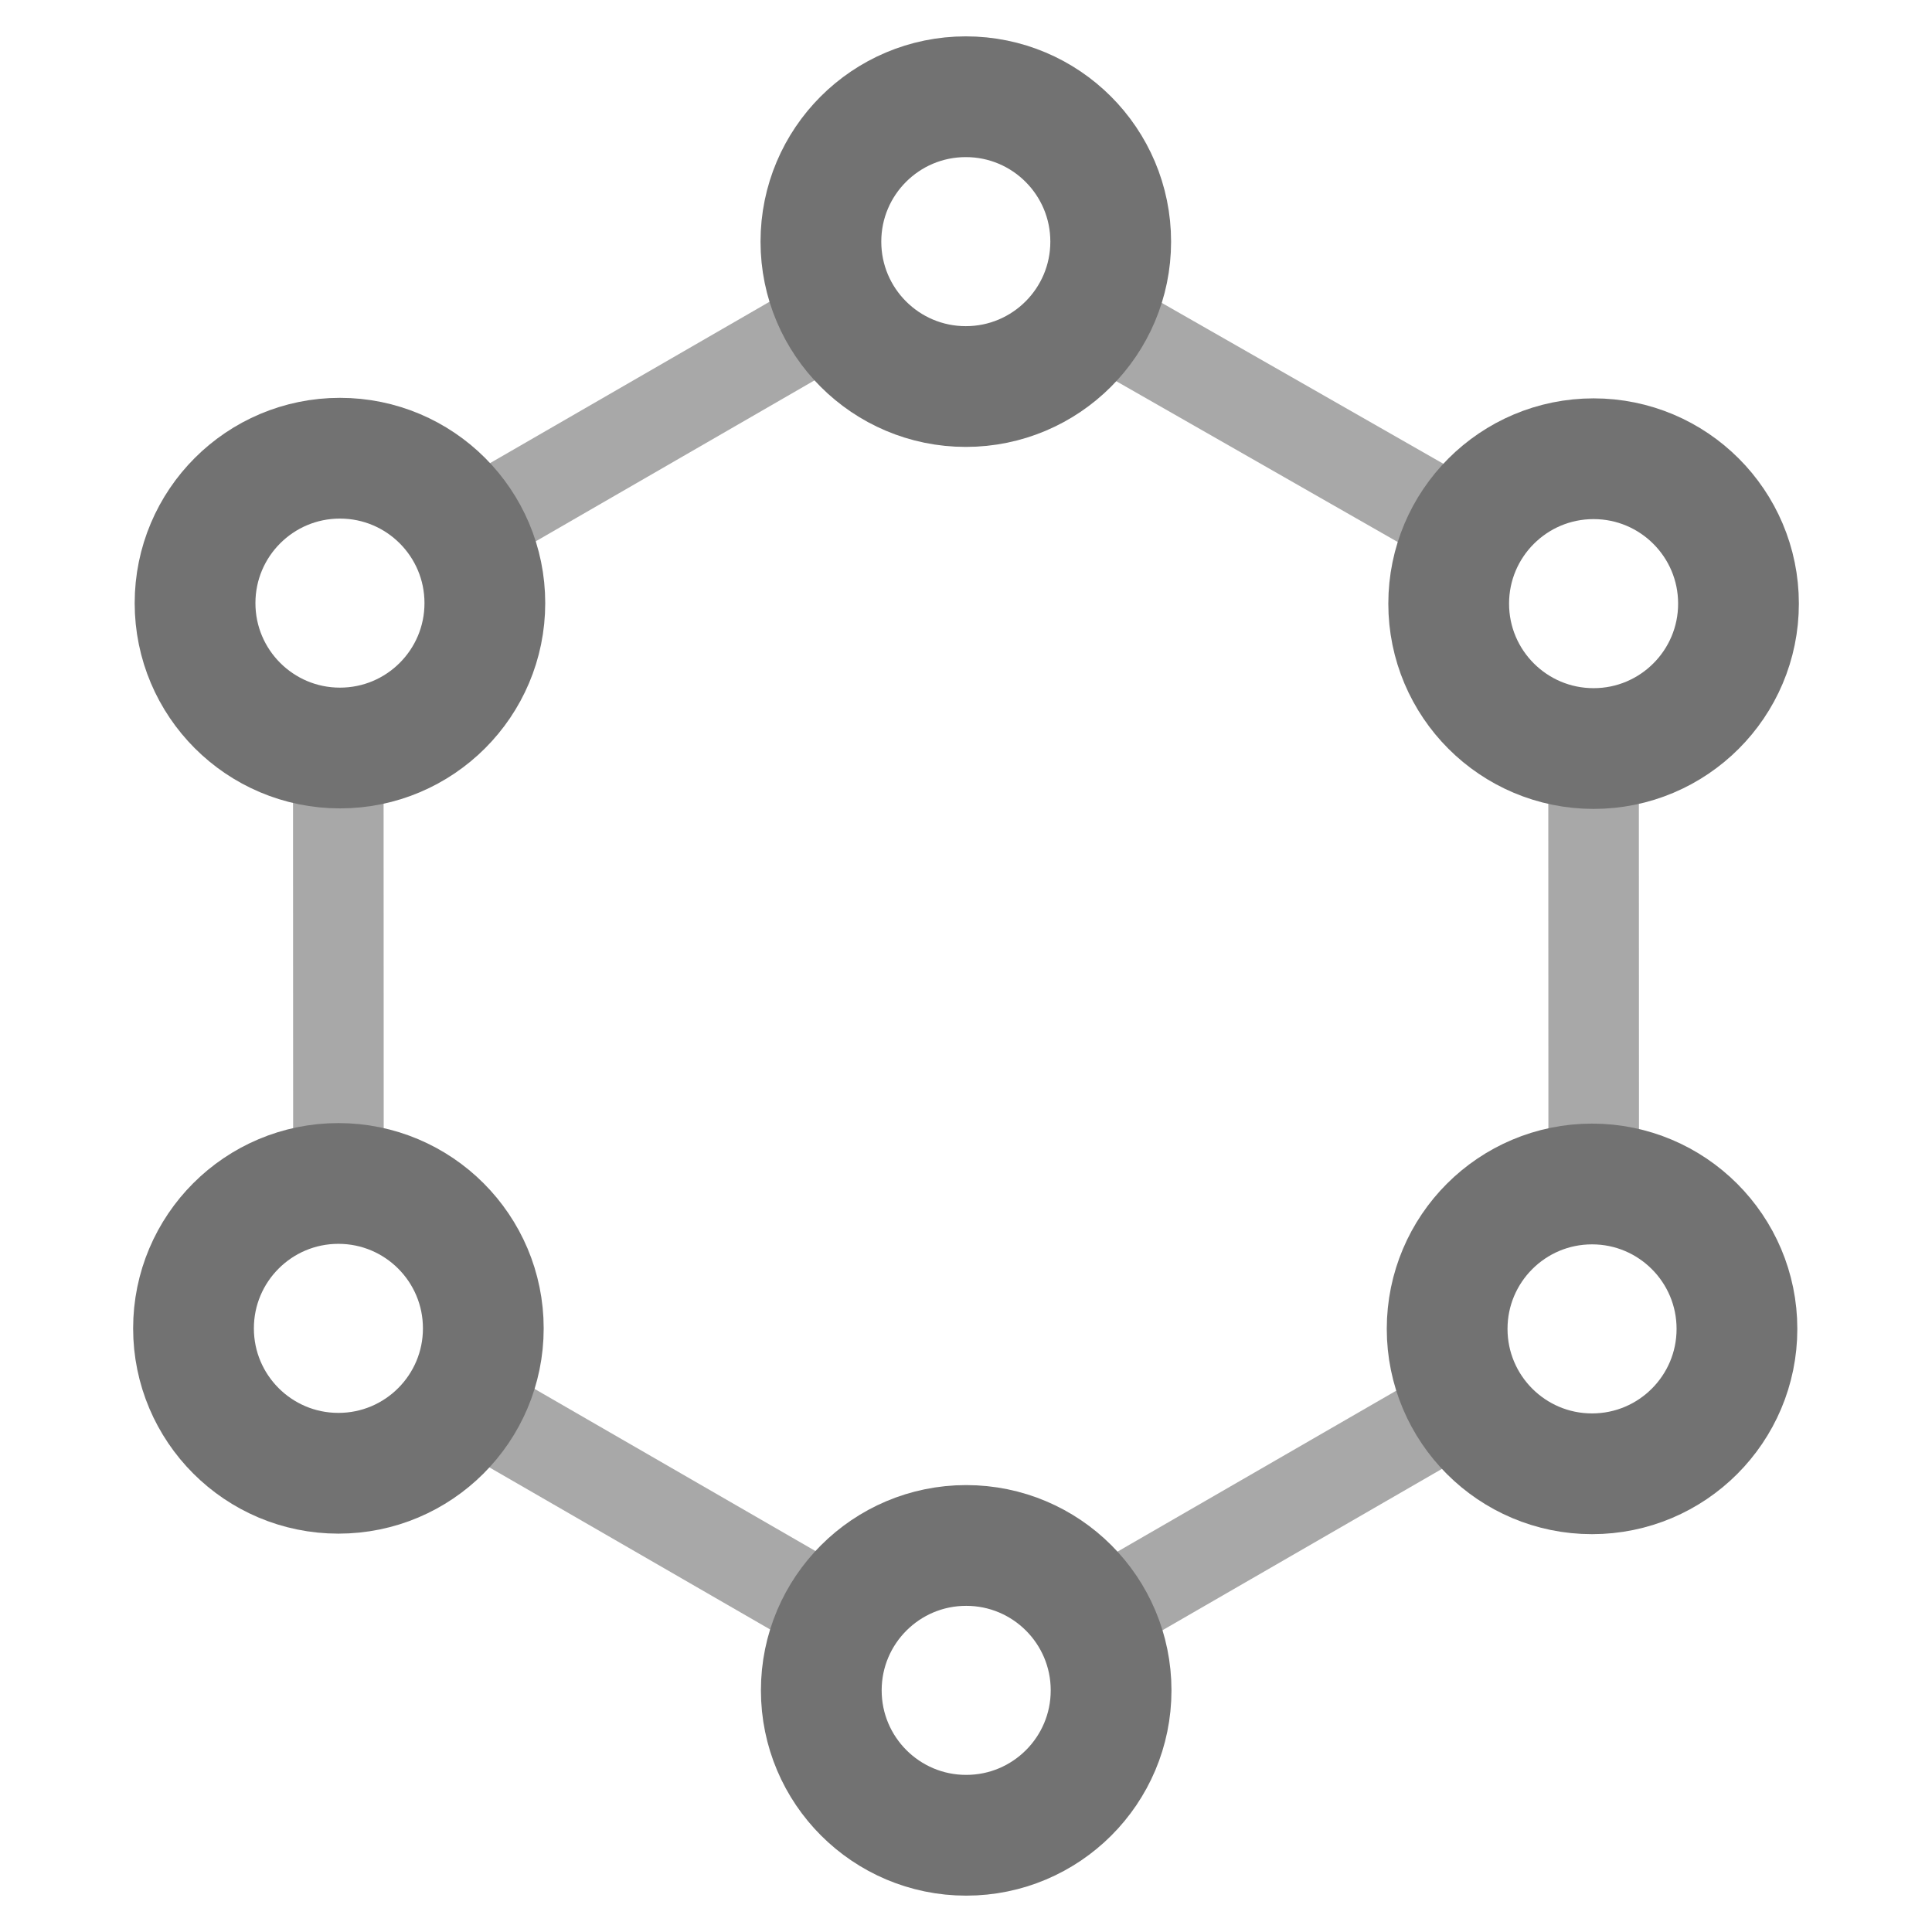 <?xml version="1.0" encoding="UTF-8"?>
<svg id="Layer_2" data-name="Layer 2" xmlns="http://www.w3.org/2000/svg" viewBox="0 0 1000 1000">
  <defs>
    <style>
      .cls-1 {
        stroke: #a8a8a8;
        stroke-width: 46.88px;
      }

      .cls-1, .cls-2 {
        fill: none;
        stroke-linecap: round;
        stroke-linejoin: round;
      }

      .cls-2 {
        stroke: #727272;
        stroke-width: 62.5px;
      }
    </style>
  </defs>
  <line class="cls-1" x1="565.64" y1="163.38" x2="760.14" y2="274.51"/>
  <line class="cls-1" x1="824.83" y1="398.46" x2="824.9" y2="606.35"/>
  <line class="cls-1" x1="759.5" y1="725.63" x2="565.51" y2="837.64"/>
  <line class="cls-1" x1="241.16" y1="725.44" x2="435.15" y2="837.43"/>
  <line class="cls-1" x1="175.17" y1="601.54" x2="175.1" y2="393.65"/>
  <line class="cls-1" x1="240.5" y1="274.37" x2="434.49" y2="162.36"/>
  <circle class="cls-2" cx="824.84" cy="312.44" r="75"/>
  <circle class="cls-2" cx="500.1" cy="874.93" r="75"/>
  <circle class="cls-2" cx="824.04" cy="687.83" r="75"/>
  <circle class="cls-2" cx="175.16" cy="687.56" r="75"/>
  <circle class="cls-2" cx="499.9" cy="125.07" r="75"/>
  <circle class="cls-2" cx="175.96" cy="312.17" r="75"/>
</svg>
